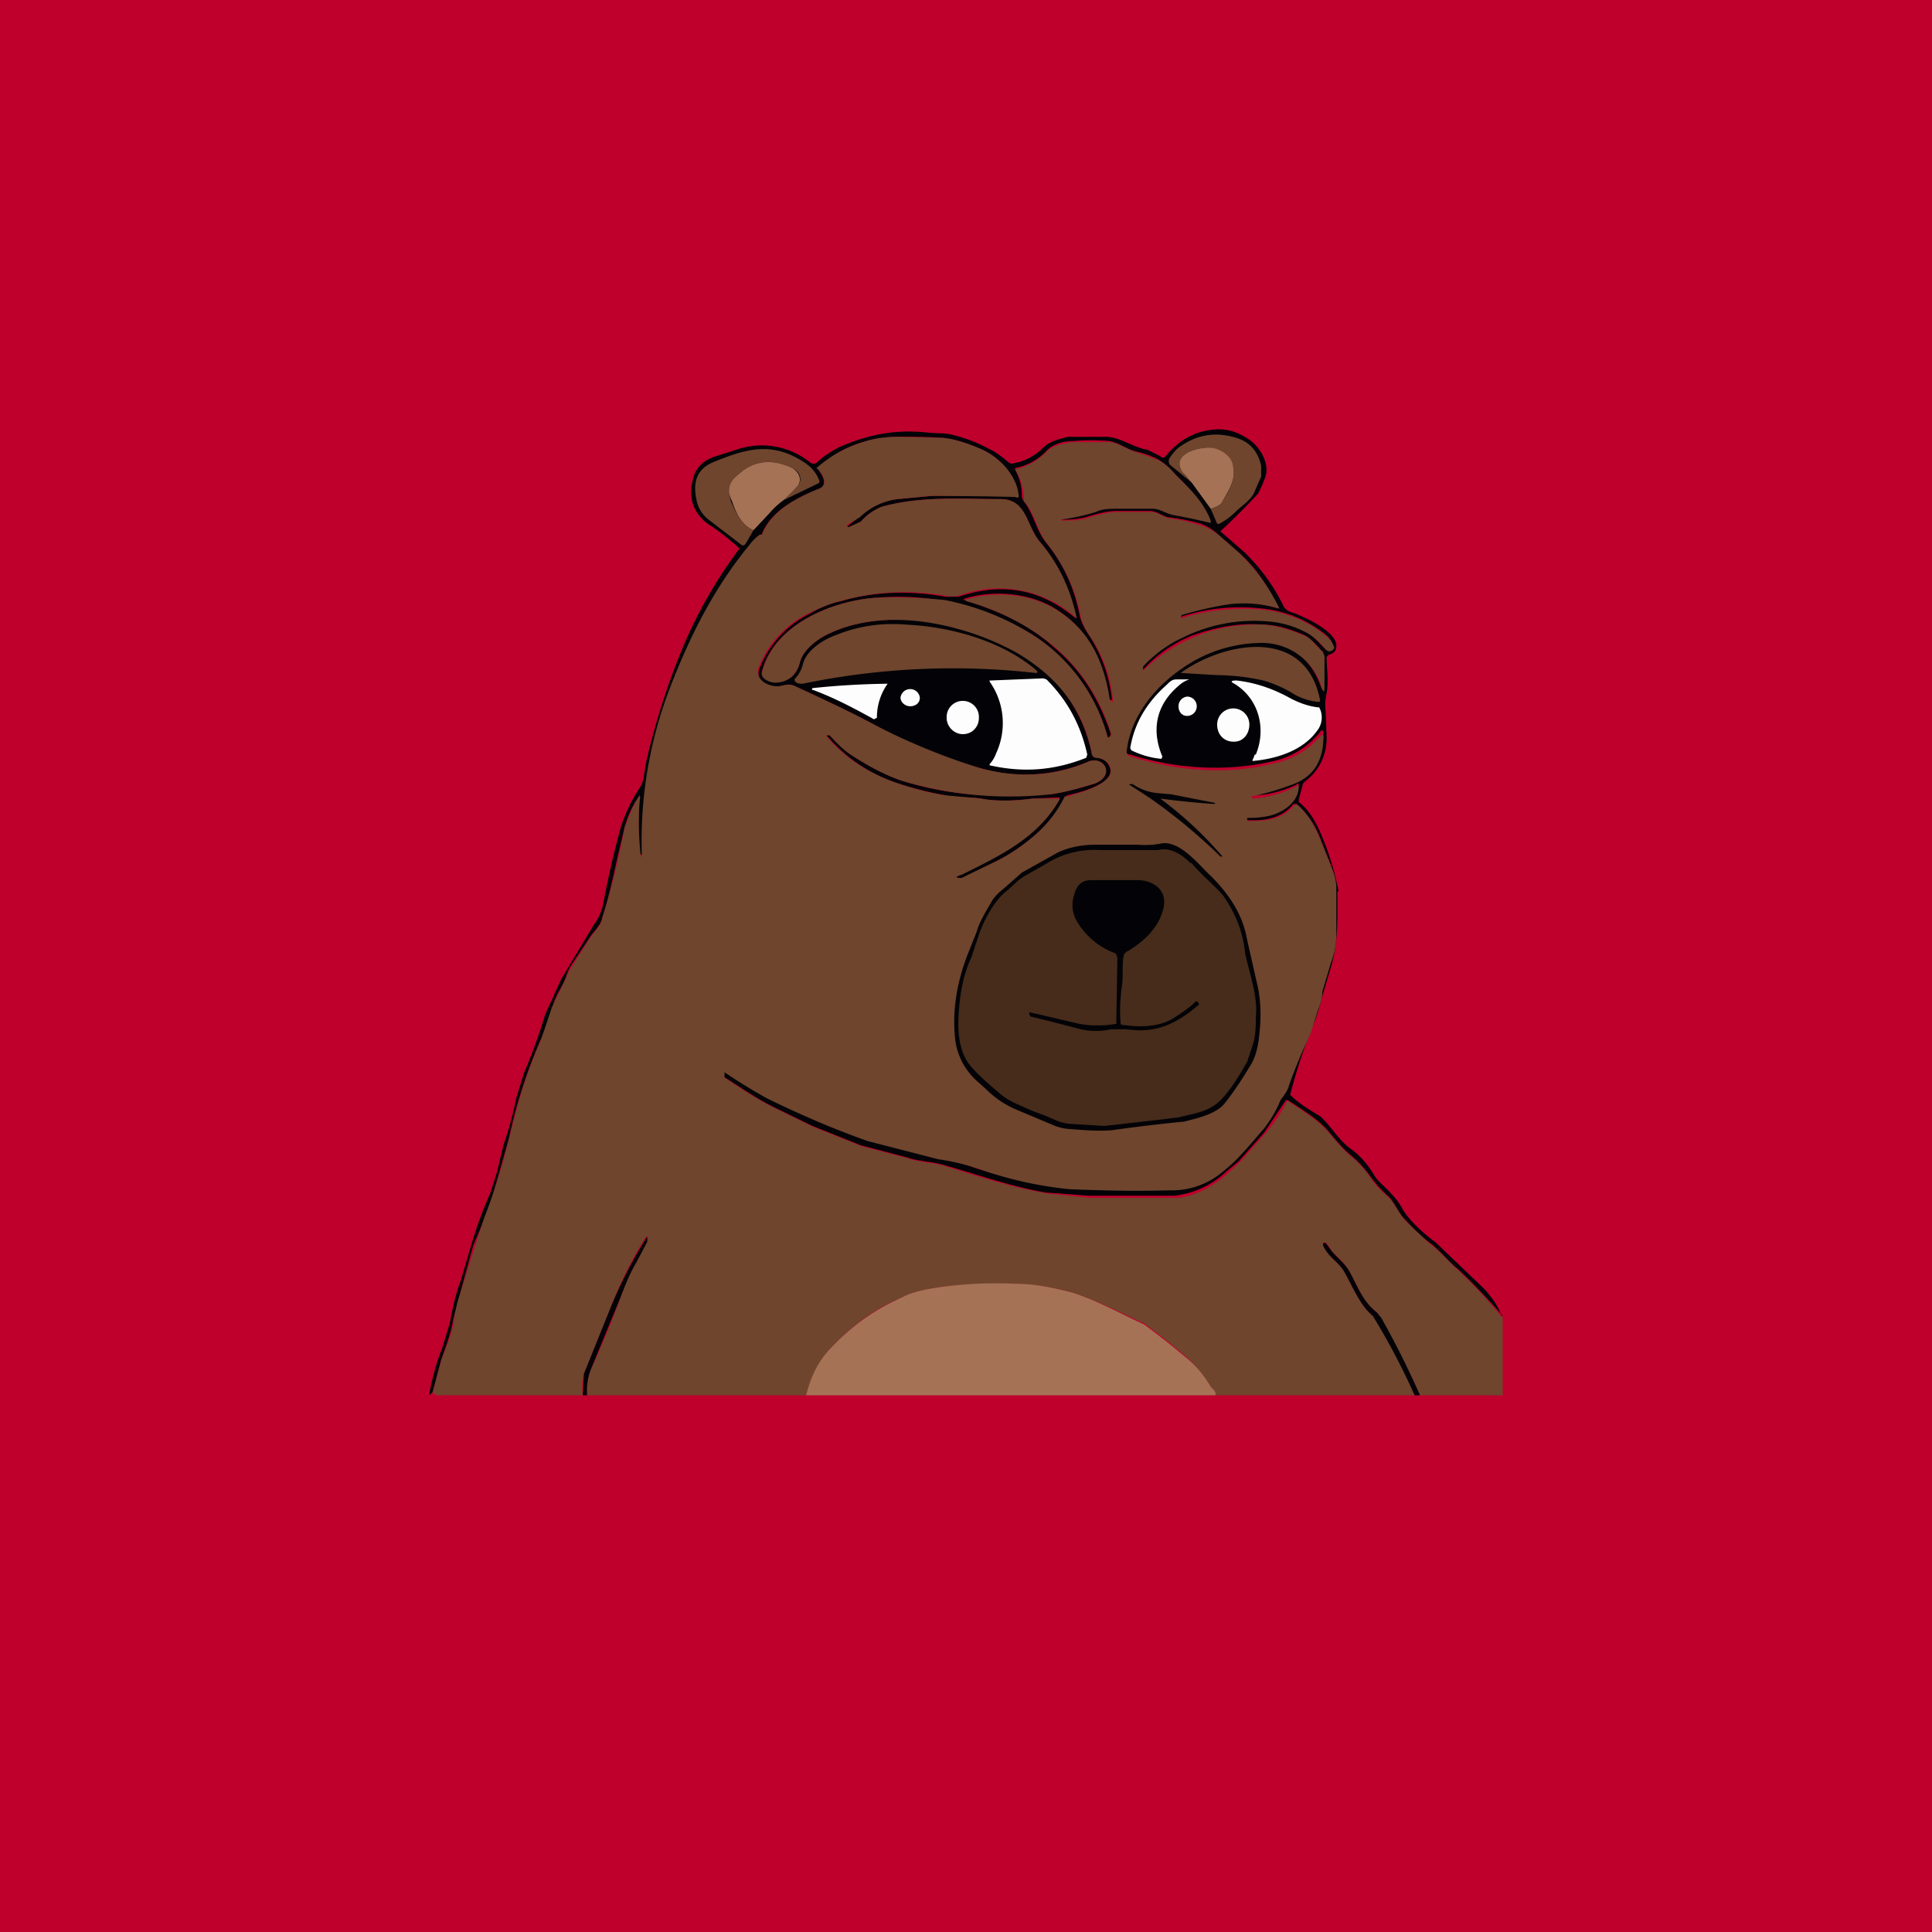 <!-- by TradingView --><svg width="18" height="18" viewBox="0 0 18 18" xmlns="http://www.w3.org/2000/svg"><path fill="#BF002C" d="M0 0h18v18H0z"/><path d="M14 12.26c-.14-.16-.28-.31-.42-.44-.1-.08-.17-.18-.27-.25a1.53 1.53 0 0 1-.21-.2c-.07-.06-.1-.16-.16-.22a1.16 1.16 0 0 1-.18-.2 1 1 0 0 0-.19-.2c-.08-.07-.14-.15-.21-.23-.09-.1-.24-.19-.36-.27h-.02l-.2.3-.24.27-.12.1a.84.84 0 0 1-.48.22h-.8l-.4-.03c-.34-.06-.64-.17-.96-.26-.11-.03-.23-.03-.34-.07l-.42-.11-.45-.18-.37-.18c-.16-.08-.3-.18-.46-.28v-.05h.03a5.33 5.33 0 0 0 1.3.64l.66.17c.14.02.25.05.35.09.32.1.61.17.88.19.27.02.58.02.93.01.21 0 .38-.06.5-.17l.38-.41c.06-.08.11-.17.15-.26.03-.05.07-.09.09-.14.05-.16.11-.32.19-.48l.07-.22.04-.17.08-.27a.7.7 0 0 0 .04-.24v-.46a.56.56 0 0 0-.03-.2 14.3 14.3 0 0 1-.1-.25.8.8 0 0 0-.22-.32h-.03c-.11.14-.28.16-.44.15V7.6a.9.9 0 0 0 .2-.02c.13-.02.27-.12.29-.26v-.01a.01.01 0 0 0-.02 0c-.13.06-.27.1-.41.1l-.02-.01V7.4L12 7.3c.22-.07.33-.22.33-.46v-.02a.01.01 0 0 0-.03 0 .78.78 0 0 1-.43.27c-.42.1-.9.08-1.34-.06-.03 0-.05-.03-.05-.07.05-.31.27-.58.52-.75.21-.14.49-.25.74-.23.27 0 .46.14.56.4.02.06.03.06.03 0V6.1c0-.01 0-.03-.02-.04-.04-.05-.09-.1-.15-.14-.14-.06-.27-.1-.39-.1-.21-.02-.43.02-.66.1a1.23 1.23 0 0 0-.46.32l-.01-.01V6.2c.11-.12.24-.21.38-.27.13-.06.26-.1.37-.13.13-.03.27-.03.42-.02a.9.9 0 0 1 .38.12c.06.04.1.09.15.14.03.03.06.02.08 0v-.02a.2.2 0 0 0-.06-.1 1.12 1.12 0 0 0-.6-.25 1.78 1.78 0 0 0-.77.08v-.01l.01-.02c.17-.05.31-.08.44-.1a1.16 1.16 0 0 1 .47.05v-.01c-.1-.21-.23-.4-.4-.54l-.16-.14a.48.48 0 0 0-.16-.1 1.9 1.9 0 0 0-.3-.06c-.06-.01-.11-.06-.18-.06h-.3c-.1 0-.2.03-.3.06a.83.83 0 0 1-.23.02v-.02c.1-.01.21-.03.31-.06a.72.72 0 0 1 .21-.03h.34c.06 0 .12.05.19.06a6.1 6.1 0 0 1 .34.05c-.07-.18-.2-.3-.33-.43a.6.6 0 0 0-.15-.13.79.79 0 0 0-.19-.07c-.1-.02-.16-.08-.26-.1a1.92 1.92 0 0 0-.35 0c-.09 0-.19.03-.25.1a.54.54 0 0 1-.28.15.02.02 0 0 0 0 .02.5.5 0 0 1 .06.25l.01.03c.1.12.12.28.22.4.16.2.26.42.31.68.02.08.06.14.1.2a1.37 1.37 0 0 1 .2.58h-.03c-.05-.34-.17-.62-.44-.81-.24-.18-.6-.22-.88-.14l-.03.01v.01c.32.1.6.22.85.45.24.2.41.47.52.8l-.01.02-.01.01h-.01c-.11-.4-.35-.71-.66-.93a2.39 2.39 0 0 0-1.51-.37c-.39.03-.93.24-1.05.68-.02.07.07.1.12.1.12.01.2-.06.23-.17.03-.13.17-.23.28-.28.3-.14.65-.15 1-.1a2.55 2.55 0 0 1 .75.28c.38.22.6.53.69.93 0 .03.02.04.04.05.06 0 .1.03.12.07.1.17-.3.26-.39.28l-.01.01-.01.02c-.08.14-.18.26-.3.36-.12.1-.23.17-.33.22a19.57 19.57 0 0 0-.32.16c-.07 0-.08 0-.01-.04.34-.16.7-.33.91-.69a.02.02 0 0 0 0-.02h-.02l-.23.01c-.15.02-.33.03-.48 0-.11-.02-.22 0-.33-.03a3.31 3.31 0 0 1-.44-.11 1.46 1.46 0 0 1-.67-.45h.03c.08.09.14.14.18.17.18.12.34.2.48.25a2.99 2.99 0 0 0 .86.14c.17.01.35 0 .54-.01.14-.02.28-.06.41-.1.2-.08.08-.27-.07-.2a1.5 1.5 0 0 1-1.02.05 4.5 4.5 0 0 1-.93-.38c-.26-.14-.52-.26-.78-.38-.05-.02-.07-.01-.12 0-.09.03-.26-.04-.2-.17a.95.95 0 0 1 .46-.5c.1-.06.2-.1.3-.12.3-.09.64-.1.97-.04h.12c.41-.14.77-.07 1.09.2v-.01a1.5 1.5 0 0 0-.33-.7c-.13-.15-.12-.4-.37-.4-.37 0-.73-.03-1.1.07a.5.5 0 0 0-.2.14l-.1.05H7.9V4.9c-.01 0 0 0 0 0l.1-.08c.1-.1.22-.15.36-.17l.32-.03a39.47 39.47 0 0 1 .8 0c-.01-.2-.18-.37-.35-.44-.14-.06-.25-.09-.34-.1a4.79 4.79 0 0 0-.42-.01c-.1 0-.2.01-.3.04a1.03 1.03 0 0 0-.45.25v.01c.03.04.1.14.02.18-.2.08-.45.2-.54.42L7.1 5a.45.45 0 0 0-.11.1A4.6 4.6 0 0 0 6 7.48c-.02.16-.01.32-.01.48h-.03a2.85 2.85 0 0 1 0-.52c0-.04 0-.04-.02 0-.05.07-.09.16-.12.26l-.07.3c-.04.18-.08.37-.14.55-.01.06-.06.11-.1.16l-.2.3a.6.6 0 0 0-.04.1c-.04.1-.1.17-.12.27a3.7 3.7 0 0 1-.11.3 4.72 4.72 0 0 0-.3.93 174.68 174.68 0 0 1-.16.56 5.76 5.76 0 0 1-.17.43 51.96 51.96 0 0 0-.19.7c-.02.13-.07.25-.11.37l-.08.3L4 13 4 12.98c.03-.15.07-.3.12-.42l.07-.23c.03-.16.06-.29.1-.39l.1-.34a4.2 4.2 0 0 1 .18-.49l.06-.19.06-.25a3.33 3.33 0 0 0 .12-.44l.07-.23c.07-.16.14-.35.2-.55l.15-.33.3-.5a.5.5 0 0 0 .09-.2 8.87 8.87 0 0 1 .16-.7c.04-.13.1-.26.18-.38A.27.27 0 0 0 6 7.22l.02-.12a6.8 6.8 0 0 1 .33-1.04 4.33 4.33 0 0 1 .54-.95 2.43 2.43 0 0 0-.25-.2c-.17-.1-.24-.26-.18-.46.02-.08.08-.15.18-.19l.25-.08a.72.72 0 0 1 .66.13.05.05 0 0 0 .06 0c.06-.06.13-.1.2-.14.29-.13.55-.17.83-.14.08.01.15 0 .23.02.12.03.23.07.34.13.07.03.13.08.19.13l.02.01a.52.52 0 0 0 .3-.15c.06-.06.15-.08.23-.1h.37c.13.01.24.1.37.12l.12.06a.03.03 0 0 0 .05 0c.13-.16.3-.25.5-.25.09 0 .18.03.27.09.11.07.2.23.16.35a.9.9 0 0 1-.07.16 6.28 6.28 0 0 1-.35.35l.23.2c.15.15.26.3.35.48.01.03.04.06.07.07.1.03.44.18.43.32 0 .05-.03.07-.07.08l-.02.02c0 .1.02.23 0 .34a.46.46 0 0 0-.01.16l.01.25a.5.5 0 0 1-.2.41l-.02.02-.04.15v.02l.01.01c.1.08.16.2.21.32a2.6 2.6 0 0 1 .15.5l-.01.01c0 .25.01.47-.06.7l-.08.27c-.03.12-.06.22-.1.3a5.64 5.64 0 0 0-.2.62c.08.08.18.14.28.2.1.09.17.22.28.3.1.07.17.16.23.26.04.06.1.1.15.16.04.04.08.09.11.15.06.1.2.23.3.3l.23.22.23.22c.07.08.13.16.16.25Z" fill="#030307"/><path d="M11.28 4.74c.06-.02.1-.04.11-.07.07-.11.12-.2.1-.32-.01-.1-.14-.17-.23-.18-.08 0-.29.04-.27.17 0 .02.02.04.05.07l.08.1-.22-.18-.01-.02v-.03c.03-.05.07-.1.12-.13.15-.1.32-.13.51-.07.13.04.2.13.23.26v.1l-.07.16c-.04.07-.11.11-.17.17a.66.66 0 0 1-.15.11h-.02l-.06-.14Z" fill="#6F452D"/><path d="M14 12.26V13h-.77a7.1 7.1 0 0 0-.4-.77c-.13-.1-.18-.24-.25-.37-.04-.08-.1-.13-.17-.2l-.05-.08h-.02l-.01.01v.02c.05.1.15.15.2.25.08.14.14.3.26.4l.04.05c.13.22.25.45.35.69h-1.86c.01 0 .01-.02-.01-.05a.2.2 0 0 1-.03-.03 1.2 1.2 0 0 0-.24-.29 7.51 7.51 0 0 0-.38-.3c-.22-.1-.45-.22-.68-.29a2.17 2.17 0 0 0-.53-.08c-.23 0-.45 0-.68.03-.13.02-.25.04-.37.1-.25.1-.46.26-.65.46-.1.1-.19.26-.24.45H5.47c0-.08 0-.16.03-.23.1-.22.2-.45.28-.68a2.4 2.4 0 0 1 .25-.52.04.04 0 0 0 0-.04v-.01h-.01c-.13.2-.24.43-.33.66l-.25.62a.5.5 0 0 0-.01.2H4.07a.15.15 0 0 0-.04-.02l.08-.3c.04-.12.1-.24.12-.37 0-.06.02-.11.03-.17a51.93 51.93 0 0 1 .25-.79 5.65 5.65 0 0 0 .23-.73l.06-.23c.06-.24.14-.47.24-.7l.1-.3.13-.27a.59.59 0 0 1 .05-.1l.19-.3c.04-.05.09-.1.1-.16a7.6 7.6 0 0 0 .21-.85c.04-.1.07-.19.12-.27.02-.03.03-.03.02.01a2.85 2.85 0 0 0 .01.53h.01v-.01a3.97 3.97 0 0 1 .25-1.53c.19-.5.42-.96.75-1.36a.45.45 0 0 1 .1-.1h.02c.09-.23.34-.35.54-.43.08-.04.02-.14-.02-.18a.01.01 0 0 1 0-.02c.14-.12.28-.19.45-.24.1-.03.2-.04.3-.04l.42.01c.09.01.2.04.34.1.17.07.34.24.36.43a.02.02 0 0 1 0 .02.02.02 0 0 1-.03 0 39.48 39.48 0 0 0-.78-.01l-.32.03a.62.62 0 0 0-.35.17l-.12.07v.02h.02l.11-.05a.5.5 0 0 1 .2-.14c.37-.1.73-.07 1.1-.07.25 0 .24.25.37.4.17.2.28.43.34.7 0 .01 0 .02-.01 0a1.08 1.08 0 0 0-1.09-.2.25.25 0 0 1-.12 0 2.19 2.19 0 0 0-.98.05c-.09.02-.18.06-.29.11a.95.95 0 0 0-.47.5c-.05.14.12.2.21.18.05-.01.07-.02.12 0 .26.12.52.24.78.38a6.08 6.08 0 0 0 .93.38c.34.1.7.09 1.02-.05.15-.07.27.12.07.2-.13.04-.27.08-.41.1a3.5 3.5 0 0 1-1.4-.13c-.14-.05-.3-.13-.48-.25-.04-.03-.1-.08-.18-.17H7.7v.01c.17.2.4.35.67.44.15.05.3.09.44.11l.33.03c.15.03.34.02.48 0a23.6 23.6 0 0 1 .25 0v.01c-.2.36-.57.53-.91.7-.07.02-.06.03 0 .03l.06-.03.27-.13c.1-.05.21-.12.33-.22a1.13 1.13 0 0 0 .3-.38h.03c.08-.03.49-.12.38-.3a.16.16 0 0 0-.12-.06c-.02 0-.04-.02-.04-.05-.08-.4-.31-.7-.7-.93a2.55 2.55 0 0 0-.76-.27c-.33-.06-.68-.05-.98.09-.11.05-.25.15-.28.28-.03.11-.11.18-.23.18-.05 0-.14-.04-.12-.1.12-.45.66-.66 1.05-.69.23-.01.45 0 .65.02a2.39 2.39 0 0 1 .86.35 1.63 1.63 0 0 1 .66.93.01.01 0 0 0 .01 0 .03.03 0 0 0 .02-.04 1.7 1.7 0 0 0-.52-.8A2.2 2.2 0 0 0 9 5.6c-.01 0-.01 0 0 0 0-.02.01-.02.02-.02.29-.08.64-.04.88.14.27.19.39.47.44.8l.02.02h.01v-.01c-.02-.22-.09-.41-.2-.58-.04-.06-.08-.12-.1-.2a1.55 1.55 0 0 0-.31-.68c-.1-.12-.11-.28-.22-.4v-.03a.5.5 0 0 0-.08-.26.02.02 0 0 1 .01-.01c.12-.03.2-.08.28-.16.06-.06.16-.08.25-.09h.35c.1.02.17.08.26.1l.19.07c.05.03.1.07.15.13.13.13.26.25.33.43v.02a.01.01 0 0 1-.01 0 6.1 6.1 0 0 0-.33-.07c-.07-.01-.13-.06-.2-.06h-.33c-.07 0-.14 0-.2.03a1.9 1.9 0 0 1-.32.07v.01c.08 0 .15 0 .23-.02.1-.03.2-.06.3-.06h.3c.07 0 .12.05.18.06.1.01.2.04.3.07.06.02.11.05.16.09l.16.14a1.76 1.76 0 0 1 .4.54 1.16 1.16 0 0 0-.47-.04c-.13.02-.27.05-.44.1l-.01.02a.01.01 0 0 0 .01.01c.25-.08.5-.1.76-.08.22.03.43.11.6.26a.2.2 0 0 1 .06.09v.01c-.02.03-.05.04-.08.01a.62.62 0 0 0-.15-.14.9.9 0 0 0-.38-.12 1.5 1.5 0 0 0-.8.15c-.13.06-.26.15-.37.27v.03h.01a1.52 1.52 0 0 1 1.12-.42c.12.01.25.05.39.11.06.03.1.1.15.14l.02.04v.28c0 .07-.01.07-.03 0a.58.58 0 0 0-.56-.4 1.3 1.3 0 0 0-.74.24c-.25.17-.47.44-.51.75-.01.04 0 .06.04.07.44.14.92.17 1.34.06a.78.78 0 0 0 .43-.26h.02v.01c0 .24-.1.39-.32.46a2.34 2.34 0 0 1-.35.1c0 .01 0 .02.02.02a1.04 1.04 0 0 0 .41-.12h.01v.02c-.01.14-.15.23-.27.26a.9.9 0 0 1-.21.02.02.02 0 0 0 0 .01v.02c.17 0 .33-.01.44-.15h.03c.1.09.16.2.21.32l.1.25c.03.06.05.14.05.2v.46a.7.7 0 0 1-.05.24l-.08.27c0 .06-.02.12-.04.17l-.07.22a5.2 5.2 0 0 0-.2.48c-.01.05-.05.1-.08.14-.04.1-.09.18-.15.26-.13.15-.25.3-.38.4a.73.73 0 0 1-.5.18c-.35.01-.66 0-.93-.01a3.6 3.6 0 0 1-.88-.2c-.1-.03-.21-.06-.35-.08l-.66-.17a9 9 0 0 1-.94-.4 5.26 5.26 0 0 1-.39-.24v.05c.15.1.3.2.46.28l.37.18.45.18.42.11c.11.04.23.04.34.07.32.1.62.2.97.26l.39.04h.8c.17 0 .37-.12.48-.22l.12-.11.24-.27a1.43 1.43 0 0 0 .2-.3H12c.12.08.27.17.36.27.07.08.13.16.21.23a1 1 0 0 1 .19.2c.04.07.1.13.18.2.06.06.1.16.16.22l.21.2c.1.07.18.17.27.25.14.13.28.28.41.44Z" fill="#6F452D"/><path d="m11.28 4.74-.16-.22a1.05 1.05 0 0 0-.08-.1.16.16 0 0 1-.05-.08c-.02-.13.19-.17.27-.17.09 0 .22.07.23.18.02.12-.03.2-.1.32-.01.03-.05.05-.11.07Z" fill="#A57255"/><path d="M7.3 4.66a.76.76 0 0 1 .12-.12c.07-.07.03-.15-.04-.18-.19-.09-.36-.07-.5.06-.08.07-.1.15-.07.25.05.12.1.22.21.27l-.07.12c-.01.02-.03.03-.05.01l-.3-.23a.3.3 0 0 1-.11-.18c-.04-.18.01-.3.17-.36.27-.11.5-.18.77-.03.09.05.16.1.2.2a.03.03 0 0 1 0 .03l-.33.16Z" fill="#6F452D"/><path d="M7.3 4.66a.74.74 0 0 0-.13.12l-.15.16c-.11-.05-.16-.15-.2-.27-.05-.1-.03-.18.06-.25.14-.13.31-.15.5-.06.07.04.1.12.04.18l-.12.12Z" fill="#A57255"/><path d="M9.65 6.24c.02.02.02.03 0 .03a6.88 6.88 0 0 0-2.17.1c-.03 0-.05 0-.07-.02a.02.02 0 0 1 0-.03.3.3 0 0 0 .07-.13c.03-.13.19-.23.3-.27.22-.09.44-.12.67-.1.41.02.88.15 1.2.42ZM11 6.27c.4-.29 1.17-.44 1.3.26l-.01.01a.57.57 0 0 1-.23-.07 1.1 1.1 0 0 0-.29-.13 2.05 2.05 0 0 0-.42-.05 23.45 23.45 0 0 1-.34-.02Z" fill="#6F452D"/><path d="M9.22 7.13v-.01a.3.3 0 0 0 .06-.1.67.67 0 0 0-.06-.67v-.01h.01l.49-.02.03.01c.2.2.32.43.38.7l-.01.03c-.3.12-.59.14-.9.07ZM10.83 7.05l-.01.02a.79.79 0 0 1-.28-.08l-.01-.02c.04-.24.16-.43.34-.59.03-.03.05-.05.09-.05h.12c.01 0 .01 0 0 0a.27.27 0 0 0-.1.06c-.2.17-.26.4-.15.66ZM11.7 7.03c.1-.24.03-.52-.2-.66-.04-.02-.03-.03.02-.03.18.02.35.08.51.17.08.04.16.07.25.08h.01l.01.02a.2.2 0 0 1-.03.2c-.13.18-.37.26-.6.28a.01.01 0 0 1 0-.01.3.3 0 0 0 .02-.05ZM8.14 6.7c-.18-.1-.37-.2-.56-.27-.02 0-.02-.02 0-.02a7.48 7.48 0 0 1 .7-.04h-.01a.54.54 0 0 0-.1.32h-.01a.02.02 0 0 1-.02.01ZM8.48 6.58c.05 0 .09-.03.09-.08a.09.09 0 0 0-.09-.08.09.09 0 0 0-.09.08c0 .04.04.08.09.08Z" fill="#FDFDFE"/><path d="M11.06 6.67c.05 0 .09-.04.09-.09a.09.09 0 0 0-.09-.09.09.09 0 0 0-.08.09c0 .05.03.09.08.09ZM8.97 6.84c.09 0 .15-.07.15-.15a.15.15 0 0 0-.15-.16.15.15 0 0 0-.15.16c0 .08.07.15.15.15ZM11.5 6.91c.08 0 .14-.07.14-.16a.15.15 0 0 0-.15-.15.15.15 0 0 0-.15.15c0 .1.07.16.15.16Z" fill="#FDFDFE"/><path d="M10.81 7.44a3.54 3.54 0 0 1 .58.54h-.02a5.18 5.18 0 0 0-.65-.54 17.42 17.42 0 0 0-.2-.13.04.04 0 0 1 .04 0 .5.5 0 0 0 .23.08l.12.01a88.62 88.62 0 0 0 .41.08v.01h-.02a7.58 7.58 0 0 1-.49-.05ZM11.74 9.56c-.01.12-.02.24-.08.35-.09.15-.17.27-.25.37-.08.1-.26.14-.38.17a14.97 14.97 0 0 0-.67.08c-.13.01-.25 0-.38-.01a.48.48 0 0 1-.15-.03l-.38-.16a.9.9 0 0 1-.24-.16 4.1 4.1 0 0 0-.11-.1.62.62 0 0 1-.2-.38c-.03-.26.01-.53.12-.81l.08-.2c.02-.08.08-.18.15-.3a.52.52 0 0 1 .1-.1l.17-.15.34-.19c.09-.04.2-.07.35-.07h.39a.8.8 0 0 0 .21-.01c.18-.04.36.2.47.3.17.17.3.36.34.6l.1.44c.02.1.03.22.02.36Z" fill="#030307"/><path d="M11.1 8.04c.1.12.23.22.3.31.11.16.18.33.2.53.04.19.12.4.1.59 0 .09 0 .18-.03.27l-.05.15c-.09.16-.18.3-.27.38-.1.09-.25.11-.37.14l-.16.02-.53.06-.33-.02c-.1-.01-.17-.06-.26-.09a1.65 1.65 0 0 1-.17-.07c-.07-.03-.14-.06-.2-.11-.12-.1-.21-.18-.28-.26-.09-.1-.13-.26-.12-.46.01-.2.04-.39.12-.56l.06-.18c.04-.13.14-.34.27-.44.05-.04.1-.1.17-.14l.21-.12a.83.83 0 0 1 .48-.12h.55c.11-.03.22.04.3.12Z" fill="#472C1B"/><path d="m10.4 9.54.01-.6c0-.04-.01-.06-.05-.07a.69.69 0 0 1-.34-.31.3.3 0 0 1-.01-.23c.02-.08.07-.13.15-.13h.44c.14 0 .28.09.24.26-.04.18-.18.31-.33.4a.07.07 0 0 0-.04.04c-.02.1 0 .2-.02.3-.01.1-.02.2-.01.32 0 .02 0 .03.03.03.15.02.3.02.44-.05.08-.05.16-.1.23-.17h.02v.01l.01.01v.01c-.21.18-.4.27-.67.23h-.15a.65.65 0 0 1-.28 0 23.47 23.47 0 0 0-.47-.12l-.01-.02v-.02l.47.11a1 1 0 0 0 .33 0ZM5.47 13h-.04l.01-.2.25-.62a4.4 4.4 0 0 1 .34-.66v.05l-.1.19c-.06.1-.1.2-.15.33l-.28.68a.55.55 0 0 0-.03.23ZM13.23 13h-.05a6.37 6.37 0 0 0-.39-.74c-.12-.1-.18-.26-.26-.4-.05-.1-.15-.14-.2-.25a.03.03 0 0 1 0-.03h.02l.06.08c.06.07.13.12.17.2.07.13.12.27.25.37l.04.05c.13.23.25.47.36.72Z" fill="#030307"/><path d="M11.32 13H7.51c.05-.2.13-.34.24-.45.19-.2.4-.35.65-.46.11-.06.24-.08.37-.1.23-.03.45-.04.68-.03.2 0 .37.04.53.08.23.07.46.2.68.3a7.61 7.61 0 0 1 .38.3c.09.07.17.16.24.28l.03.03c.02.03.02.04.01.05Z" fill="#A57255"/></svg>
